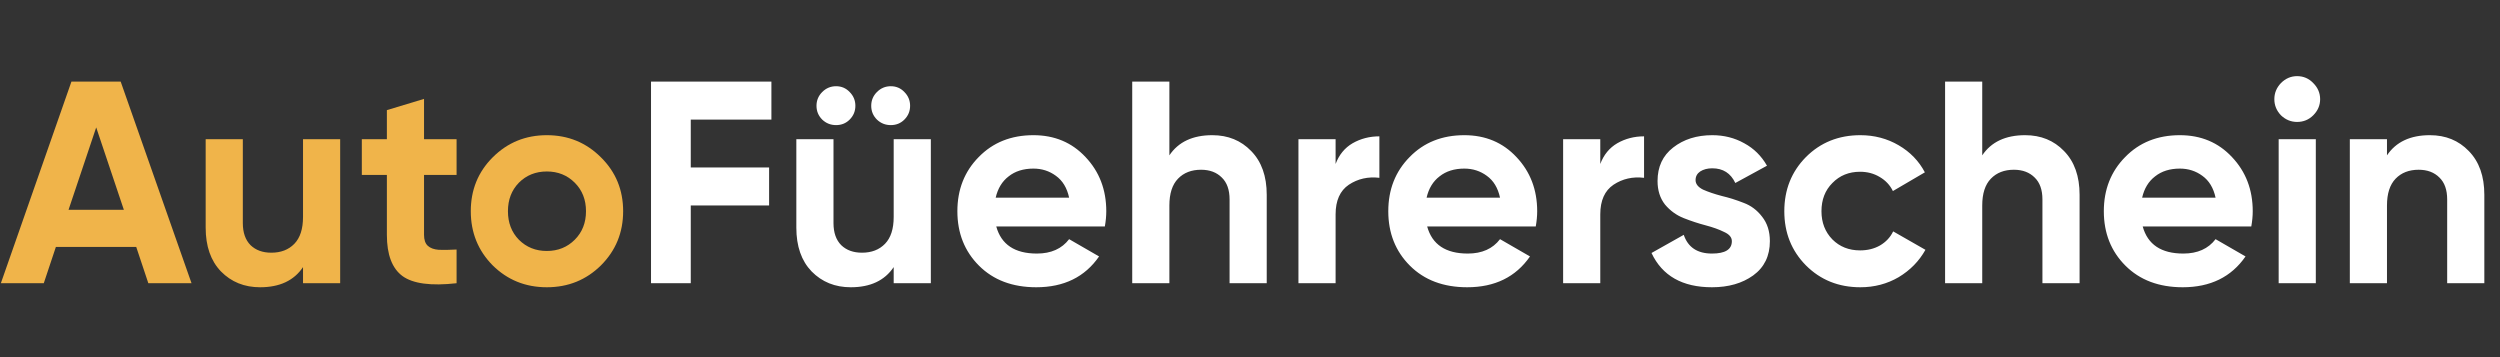 <svg width="217" height="31" viewBox="0 0 217 31" fill="none" xmlns="http://www.w3.org/2000/svg">
    <rect x="0" y="0" width="217" height="31" fill="#333333" stroke="none"/>
    <path
        d="M12.875 24.584L11.825 21.434H4.85L3.8 24.584H0.075L6.2 7.084H10.475L16.625 24.584H12.875ZM5.95 18.209H10.75L8.35 11.059L5.95 18.209ZM26.302 12.084H29.527V24.584H26.302V23.184C25.519 24.351 24.277 24.934 22.577 24.934C21.21 24.934 20.077 24.476 19.177 23.559C18.294 22.642 17.852 21.376 17.852 19.759V12.084H21.077V19.359C21.077 20.192 21.302 20.834 21.752 21.284C22.202 21.717 22.802 21.934 23.552 21.934C24.386 21.934 25.052 21.676 25.552 21.159C26.052 20.642 26.302 19.867 26.302 18.834V12.084ZM39.631 15.184H36.806V20.384C36.806 20.817 36.914 21.134 37.131 21.334C37.347 21.534 37.664 21.651 38.081 21.684C38.498 21.701 39.014 21.692 39.631 21.659V24.584C37.414 24.834 35.847 24.626 34.931 23.959C34.031 23.292 33.581 22.101 33.581 20.384V15.184H31.406V12.084H33.581V9.559L36.806 8.584V12.084H39.631V15.184ZM52.164 23.034C50.881 24.301 49.314 24.934 47.464 24.934C45.614 24.934 44.047 24.301 42.764 23.034C41.497 21.751 40.864 20.184 40.864 18.334C40.864 16.484 41.497 14.926 42.764 13.659C44.047 12.376 45.614 11.734 47.464 11.734C49.314 11.734 50.881 12.376 52.164 13.659C53.447 14.926 54.089 16.484 54.089 18.334C54.089 20.184 53.447 21.751 52.164 23.034ZM45.039 20.809C45.689 21.459 46.497 21.784 47.464 21.784C48.431 21.784 49.239 21.459 49.889 20.809C50.539 20.159 50.864 19.334 50.864 18.334C50.864 17.334 50.539 16.509 49.889 15.859C49.239 15.209 48.431 14.884 47.464 14.884C46.497 14.884 45.689 15.209 45.039 15.859C44.406 16.509 44.089 17.334 44.089 18.334C44.089 19.334 44.406 20.159 45.039 20.809Z"
        fill="#F0B44A" />
    <path
        d="M66.958 10.384H59.958V14.534H66.758V17.834H59.958V24.584H56.508V7.084H66.958V10.384ZM73.747 10.384C73.43 10.701 73.038 10.859 72.572 10.859C72.105 10.859 71.705 10.701 71.372 10.384C71.038 10.051 70.872 9.651 70.872 9.184C70.872 8.717 71.038 8.317 71.372 7.984C71.705 7.651 72.105 7.484 72.572 7.484C73.038 7.484 73.43 7.651 73.747 7.984C74.08 8.317 74.247 8.717 74.247 9.184C74.247 9.651 74.08 10.051 73.747 10.384ZM78.497 10.384C78.18 10.701 77.788 10.859 77.322 10.859C76.855 10.859 76.455 10.701 76.122 10.384C75.788 10.051 75.622 9.651 75.622 9.184C75.622 8.717 75.788 8.317 76.122 7.984C76.455 7.651 76.855 7.484 77.322 7.484C77.788 7.484 78.18 7.651 78.497 7.984C78.83 8.317 78.997 8.717 78.997 9.184C78.997 9.651 78.83 10.051 78.497 10.384ZM77.572 12.084H80.797V24.584H77.572V23.184C76.788 24.351 75.547 24.934 73.847 24.934C72.48 24.934 71.347 24.476 70.447 23.559C69.563 22.642 69.122 21.376 69.122 19.759V12.084H72.347V19.359C72.347 20.192 72.572 20.834 73.022 21.284C73.472 21.717 74.072 21.934 74.822 21.934C75.655 21.934 76.322 21.676 76.822 21.159C77.322 20.642 77.572 19.867 77.572 18.834V12.084ZM86.475 19.659C86.909 21.226 88.084 22.009 90 22.009C91.234 22.009 92.167 21.592 92.8 20.759L95.4 22.259C94.167 24.042 92.35 24.934 89.95 24.934C87.884 24.934 86.225 24.309 84.975 23.059C83.725 21.809 83.1 20.234 83.1 18.334C83.1 16.451 83.717 14.884 84.95 13.634C86.184 12.367 87.767 11.734 89.7 11.734C91.534 11.734 93.042 12.367 94.225 13.634C95.425 14.901 96.025 16.467 96.025 18.334C96.025 18.751 95.984 19.192 95.9 19.659H86.475ZM86.425 17.159H92.8C92.617 16.309 92.234 15.676 91.65 15.259C91.084 14.842 90.434 14.634 89.7 14.634C88.834 14.634 88.117 14.859 87.55 15.309C86.984 15.742 86.609 16.359 86.425 17.159ZM105.227 11.734C106.593 11.734 107.718 12.192 108.602 13.109C109.502 14.026 109.952 15.292 109.952 16.909V24.584H106.727V17.309C106.727 16.476 106.502 15.842 106.052 15.409C105.602 14.959 105.002 14.734 104.252 14.734C103.418 14.734 102.752 14.992 102.252 15.509C101.752 16.026 101.502 16.801 101.502 17.834V24.584H98.277V7.084H101.502V13.484C102.285 12.317 103.527 11.734 105.227 11.734ZM115.93 14.234C116.23 13.434 116.722 12.834 117.405 12.434C118.105 12.034 118.88 11.834 119.73 11.834V15.434C118.747 15.317 117.864 15.517 117.08 16.034C116.314 16.551 115.93 17.409 115.93 18.609V24.584H112.705V12.084H115.93V14.234ZM123.878 19.659C124.311 21.226 125.486 22.009 127.403 22.009C128.636 22.009 129.569 21.592 130.203 20.759L132.803 22.259C131.569 24.042 129.753 24.934 127.353 24.934C125.286 24.934 123.628 24.309 122.378 23.059C121.128 21.809 120.503 20.234 120.503 18.334C120.503 16.451 121.119 14.884 122.353 13.634C123.586 12.367 125.169 11.734 127.103 11.734C128.936 11.734 130.444 12.367 131.628 13.634C132.828 14.901 133.428 16.467 133.428 18.334C133.428 18.751 133.386 19.192 133.303 19.659H123.878ZM123.828 17.159H130.203C130.019 16.309 129.636 15.676 129.053 15.259C128.486 14.842 127.836 14.634 127.103 14.634C126.236 14.634 125.519 14.859 124.953 15.309C124.386 15.742 124.011 16.359 123.828 17.159ZM138.904 14.234C139.204 13.434 139.696 12.834 140.379 12.434C141.079 12.034 141.854 11.834 142.704 11.834V15.434C141.721 15.317 140.837 15.517 140.054 16.034C139.287 16.551 138.904 17.409 138.904 18.609V24.584H135.679V12.084H138.904V14.234ZM147.175 15.634C147.175 15.967 147.391 16.242 147.825 16.459C148.275 16.659 148.816 16.842 149.45 17.009C150.083 17.159 150.716 17.359 151.35 17.609C151.983 17.842 152.516 18.242 152.95 18.809C153.4 19.376 153.625 20.084 153.625 20.934C153.625 22.217 153.141 23.209 152.175 23.909C151.225 24.592 150.033 24.934 148.6 24.934C146.033 24.934 144.283 23.942 143.35 21.959L146.15 20.384C146.516 21.467 147.333 22.009 148.6 22.009C149.75 22.009 150.325 21.651 150.325 20.934C150.325 20.601 150.1 20.334 149.65 20.134C149.216 19.917 148.683 19.726 148.05 19.559C147.416 19.392 146.783 19.184 146.15 18.934C145.516 18.684 144.975 18.292 144.525 17.759C144.091 17.209 143.875 16.526 143.875 15.709C143.875 14.476 144.325 13.509 145.225 12.809C146.141 12.092 147.275 11.734 148.625 11.734C149.641 11.734 150.566 11.967 151.4 12.434C152.233 12.884 152.891 13.534 153.375 14.384L150.625 15.884C150.225 15.034 149.558 14.609 148.625 14.609C148.208 14.609 147.858 14.701 147.575 14.884C147.308 15.067 147.175 15.317 147.175 15.634ZM161.478 24.934C159.594 24.934 158.019 24.301 156.753 23.034C155.503 21.767 154.878 20.201 154.878 18.334C154.878 16.467 155.503 14.901 156.753 13.634C158.019 12.367 159.594 11.734 161.478 11.734C162.694 11.734 163.803 12.026 164.803 12.609C165.803 13.192 166.561 13.976 167.078 14.959L164.303 16.584C164.053 16.067 163.669 15.659 163.153 15.359C162.653 15.059 162.086 14.909 161.453 14.909C160.486 14.909 159.686 15.234 159.053 15.884C158.419 16.517 158.103 17.334 158.103 18.334C158.103 19.317 158.419 20.134 159.053 20.784C159.686 21.417 160.486 21.734 161.453 21.734C162.103 21.734 162.678 21.592 163.178 21.309C163.694 21.009 164.078 20.601 164.328 20.084L167.128 21.684C166.578 22.667 165.803 23.459 164.803 24.059C163.803 24.642 162.694 24.934 161.478 24.934ZM175.783 11.734C177.15 11.734 178.275 12.192 179.158 13.109C180.058 14.026 180.508 15.292 180.508 16.909V24.584H177.283V17.309C177.283 16.476 177.058 15.842 176.608 15.409C176.158 14.959 175.558 14.734 174.808 14.734C173.975 14.734 173.308 14.992 172.808 15.509C172.308 16.026 172.058 16.801 172.058 17.834V24.584H168.833V7.084H172.058V13.484C172.842 12.317 174.083 11.734 175.783 11.734ZM185.987 19.659C186.42 21.226 187.595 22.009 189.512 22.009C190.745 22.009 191.679 21.592 192.312 20.759L194.912 22.259C193.679 24.042 191.862 24.934 189.462 24.934C187.395 24.934 185.737 24.309 184.487 23.059C183.237 21.809 182.612 20.234 182.612 18.334C182.612 16.451 183.229 14.884 184.462 13.634C185.695 12.367 187.279 11.734 189.212 11.734C191.045 11.734 192.554 12.367 193.737 13.634C194.937 14.901 195.537 16.467 195.537 18.334C195.537 18.751 195.495 19.192 195.412 19.659H185.987ZM185.937 17.159H192.312C192.129 16.309 191.745 15.676 191.162 15.259C190.595 14.842 189.945 14.634 189.212 14.634C188.345 14.634 187.629 14.859 187.062 15.309C186.495 15.742 186.12 16.359 185.937 17.159ZM199.388 10.584C198.855 10.584 198.388 10.392 197.988 10.009C197.605 9.609 197.413 9.142 197.413 8.609C197.413 8.076 197.605 7.609 197.988 7.209C198.388 6.809 198.855 6.609 199.388 6.609C199.938 6.609 200.405 6.809 200.788 7.209C201.188 7.609 201.388 8.076 201.388 8.609C201.388 9.142 201.188 9.609 200.788 10.009C200.405 10.392 199.938 10.584 199.388 10.584ZM197.788 24.584V12.084H201.013V24.584H197.788ZM210.915 11.734C212.282 11.734 213.407 12.192 214.29 13.109C215.19 14.026 215.64 15.292 215.64 16.909V24.584H212.415V17.309C212.415 16.476 212.19 15.842 211.74 15.409C211.29 14.959 210.69 14.734 209.94 14.734C209.107 14.734 208.44 14.992 207.94 15.509C207.44 16.026 207.19 16.801 207.19 17.834V24.584H203.965V12.084H207.19V13.484C207.974 12.317 209.215 11.734 210.915 11.734Z"
        fill="#FFFFFF" />
</svg>